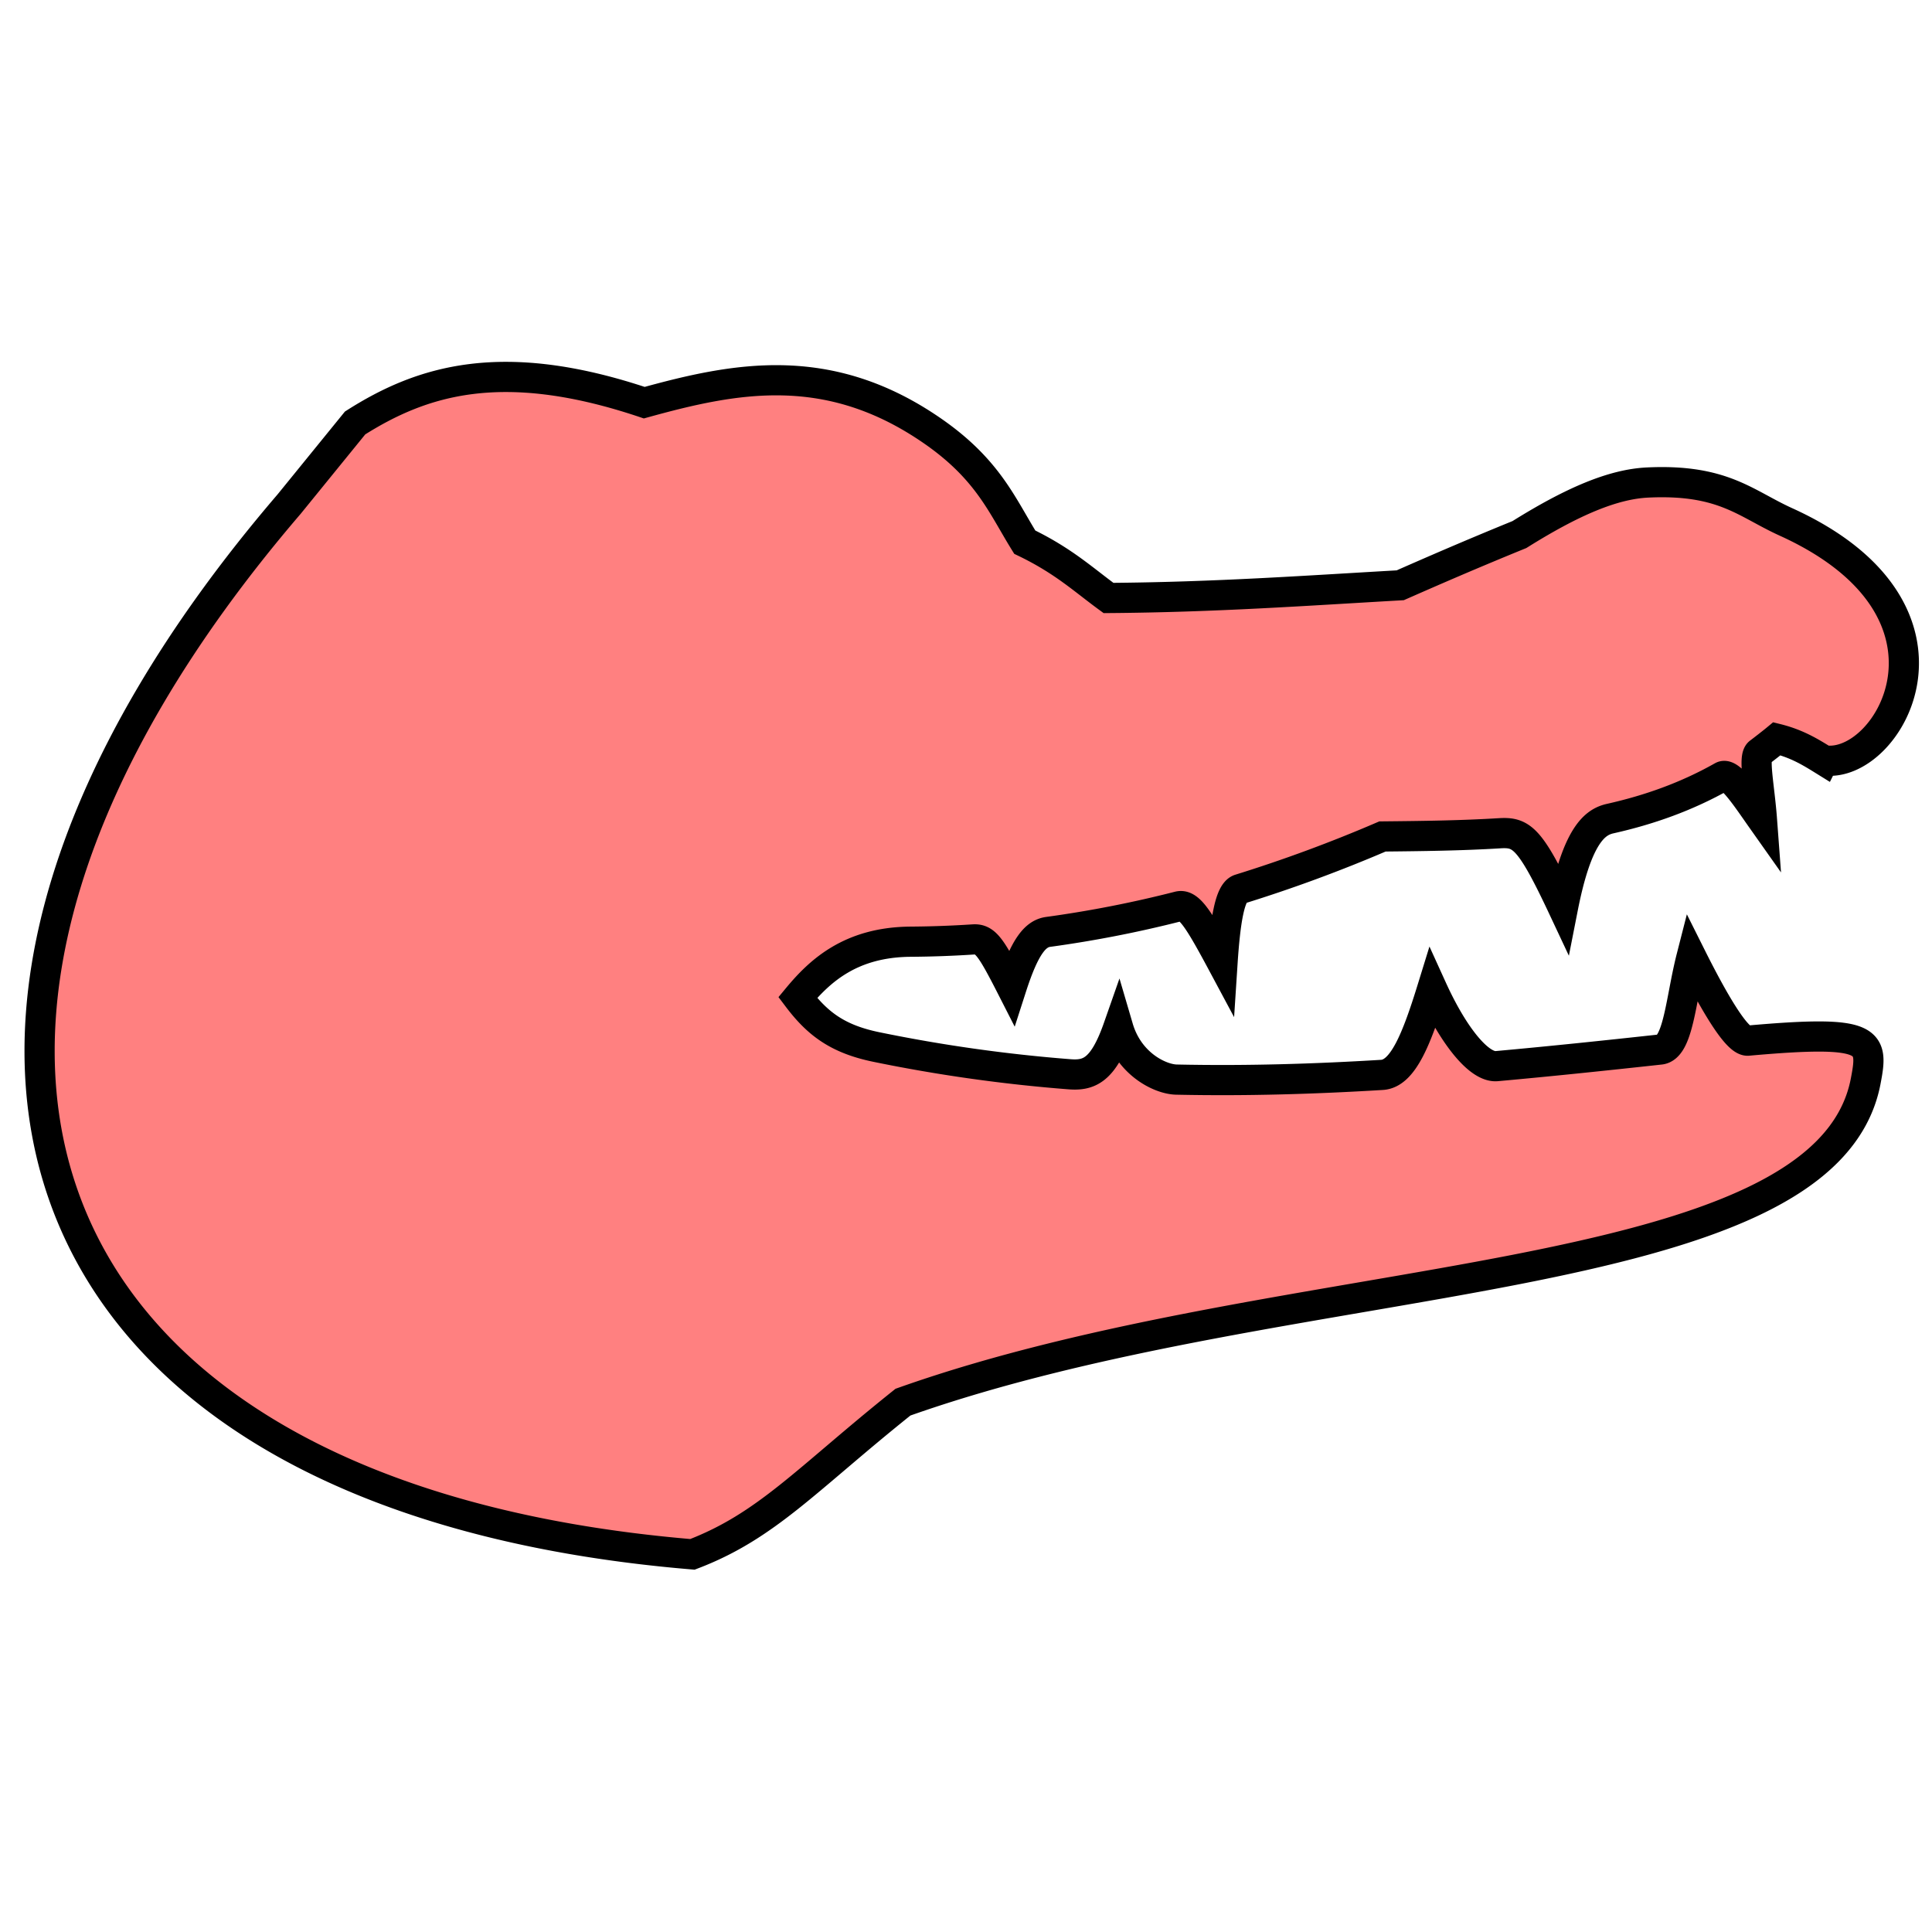 <svg version="1.1" viewBox="0 0 64 64" xmlns="http://www.w3.org/2000/svg">
 <path d="m60.417 25.186c2.16 0.337 5.237-4.953-1.26-7.899-1.342-0.61-2.079-1.421-4.579-1.303-1.141 0.055-2.482 0.62-4.245 1.724-1.624 0.662-2.79 1.171-3.949 1.68-3.112 0.177-6.103 0.394-9.663 0.421-0.843-0.616-1.493-1.232-2.774-1.849-0.752-1.211-1.216-2.412-3.06-3.687-3.454-2.39-6.551-1.762-9.545-0.934-4.714-1.583-7.376-0.728-9.579 0.672l-2.186 2.689c-14.899 17.376-9.188 32.902 13.361 34.79 2.468-0.941 3.771-2.482 6.974-5.042 12.831-4.552 30.541-3.592 31.891-10.631 0.261-1.36 0.226-1.713-3.9-1.344-0.379 0.033-1.181-1.384-1.871-2.763-0.355 1.388-0.433 2.992-1.036 3.057-1.805 0.197-3.61 0.387-5.416 0.55-0.572 0.052-1.415-0.969-2.138-2.558-0.512 1.658-0.968 2.806-1.66 2.848-2.263 0.138-4.532 0.205-6.813 0.156-0.532-0.012-1.571-0.506-1.927-1.718-0.499 1.424-0.969 1.593-1.62 1.541a51.616 51.616 0 0 1-6.391-0.902c-1.287-0.266-1.95-0.772-2.605-1.639 0.74-0.892 1.761-1.835 3.74-1.85a35.401 35.401 0 0 0 2.076-0.075c0.395-0.027 0.58 0.236 1.267 1.584 0.434-1.347 0.783-1.776 1.214-1.834a38.403 38.403 0 0 0 4.319-0.845c0.346-0.088 0.663 0.413 1.454 1.89 0.093-1.429 0.245-2.36 0.575-2.462a47.915 47.915 0 0 0 4.725-1.744c1.312-0.013 2.609-0.028 3.873-0.106 0.732-0.045 1.009 0.126 2.106 2.462 0.476-2.42 1.067-2.835 1.561-2.947 1.291-0.289 2.534-0.728 3.719-1.398 0.26-0.146 0.829 0.737 1.311 1.419-0.08-1.074-0.293-2.051-0.091-2.207 0.141-0.106 0.449-0.345 0.586-0.459 0.665 0.165 1.11 0.439 1.555 0.715z" fill="#ff8080" fill-rule="evenodd" stroke="#000"/>
</svg>
